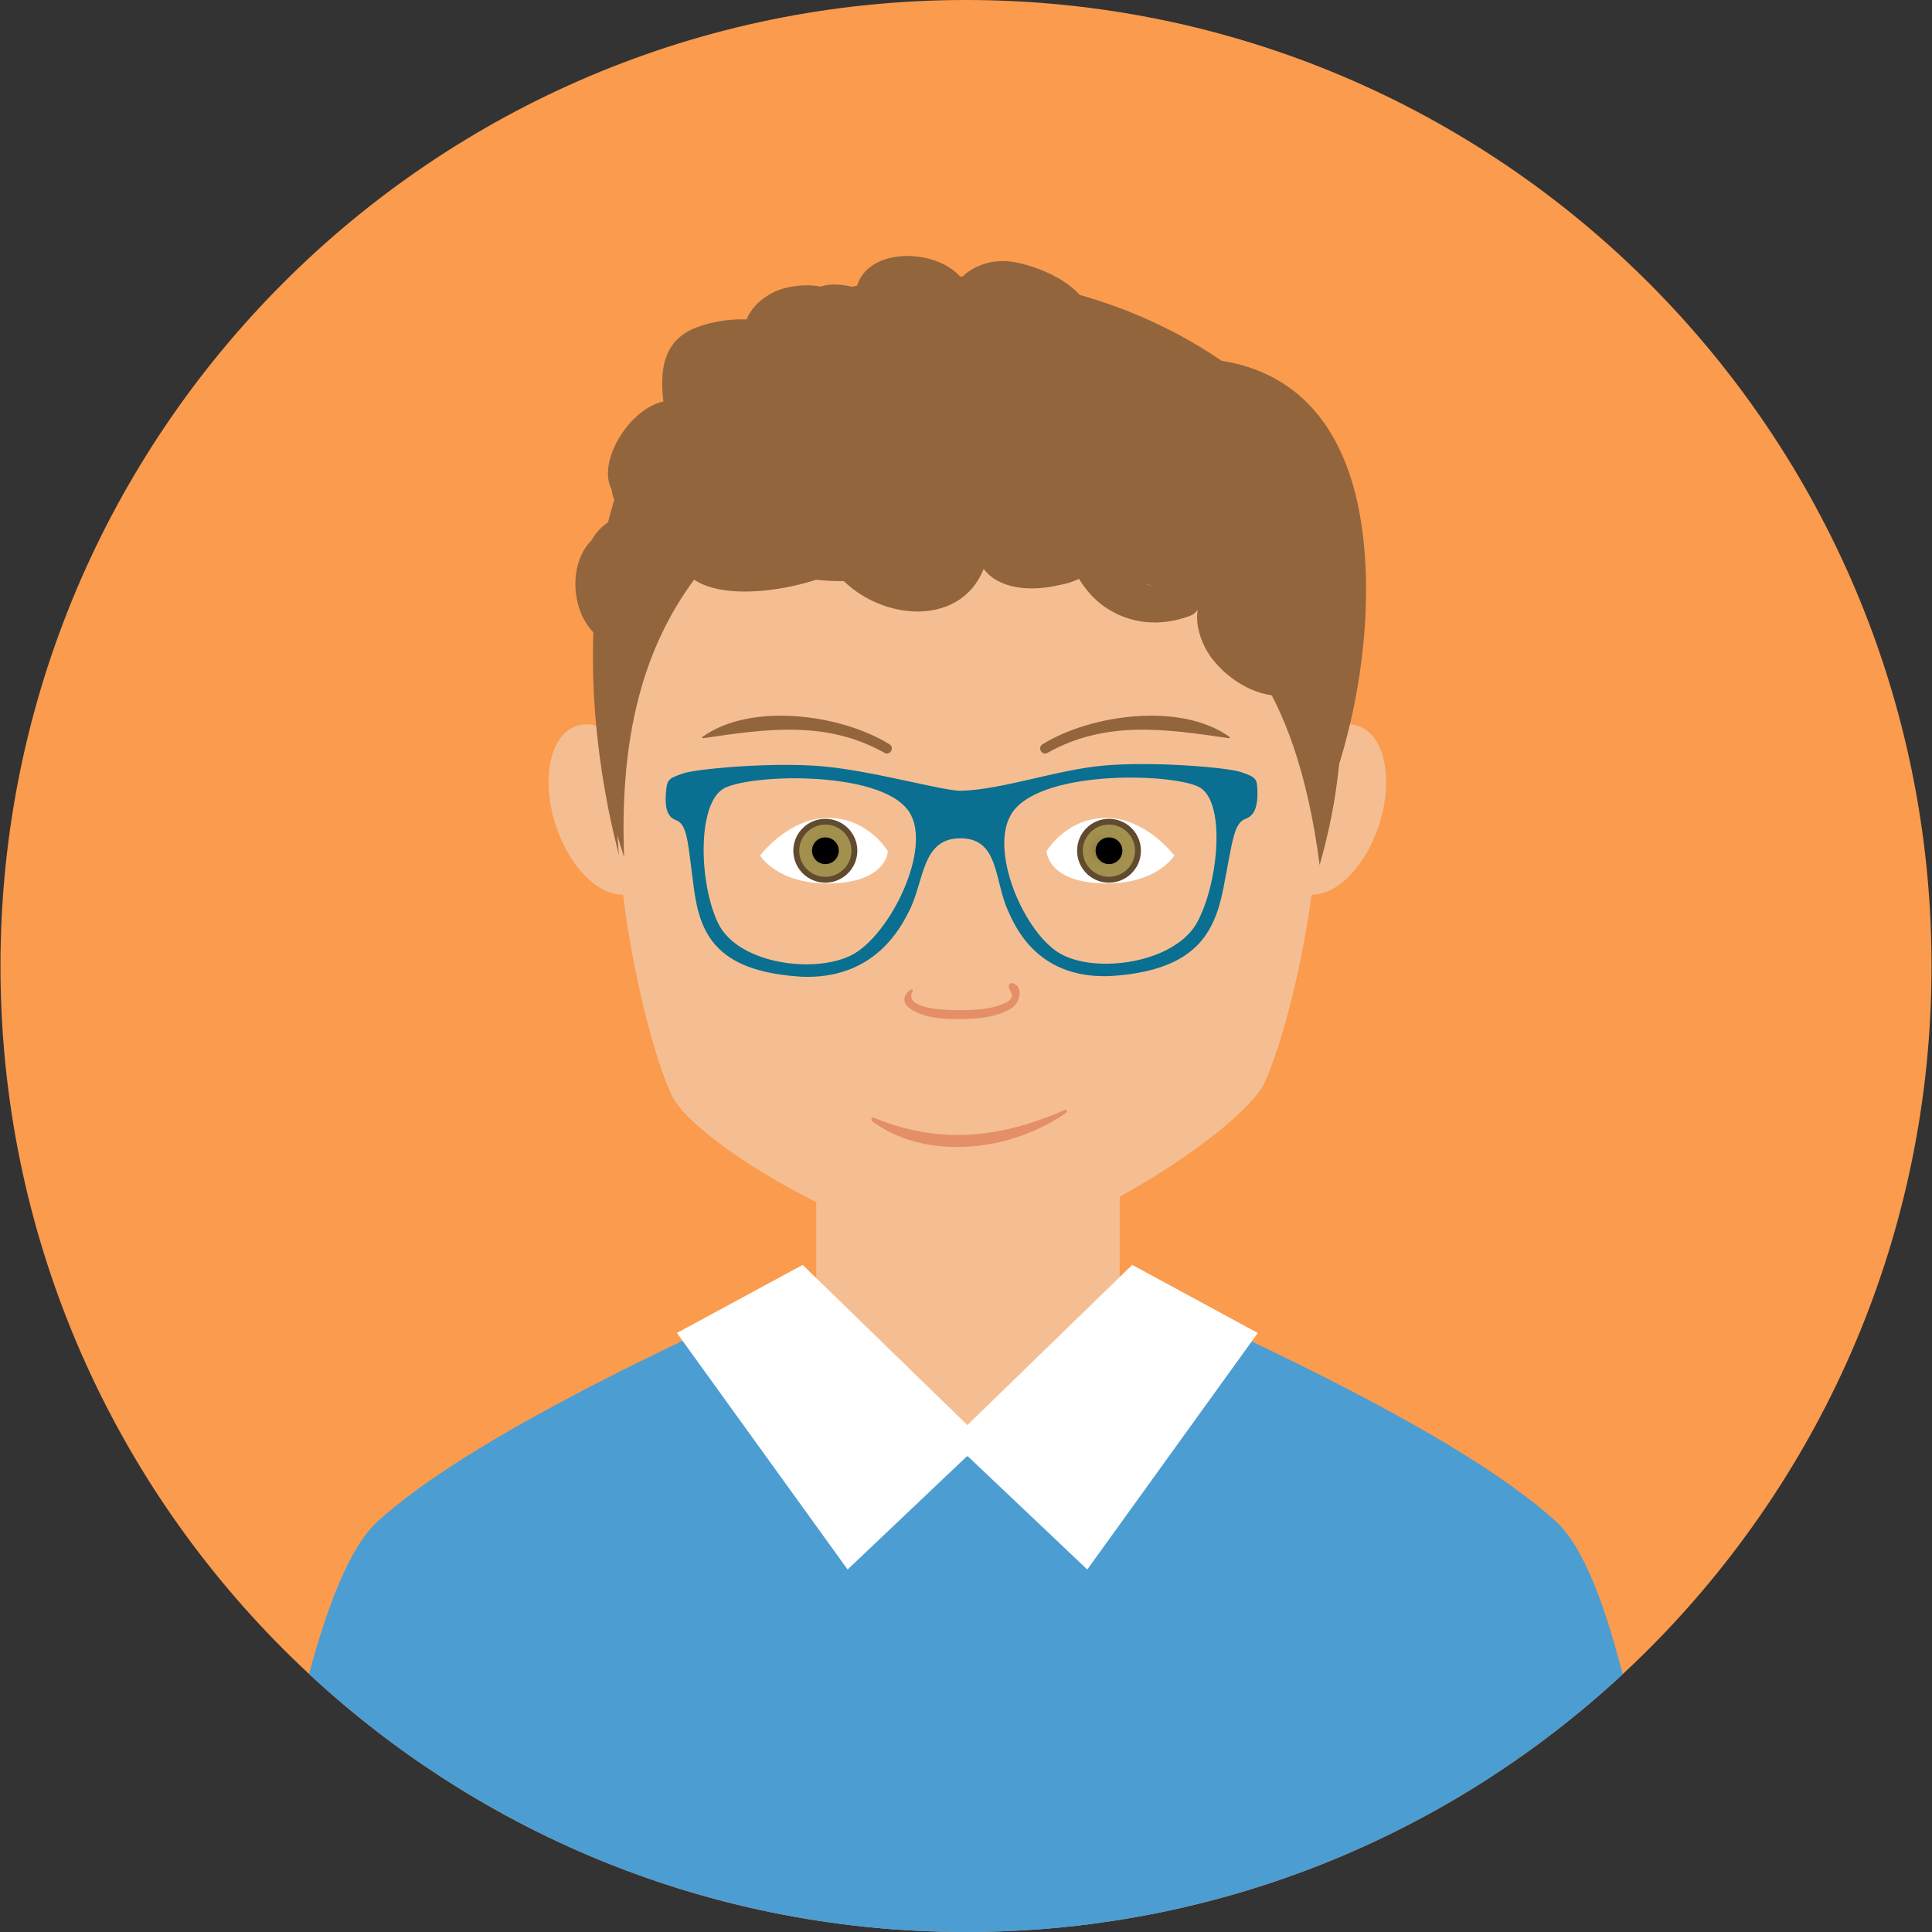<?xml version="1.0" encoding="UTF-8"?>
<svg xmlns="http://www.w3.org/2000/svg" xmlns:xlink="http://www.w3.org/1999/xlink" width="40px" height="40px" viewBox="0 0 50 50" version="1.1">
<rect x="0" y="0" width="50" height="50" fill="#333333" stroke="none"/>
<defs>
<clipPath id="clip1">
  <path d="M 49.988 25 C 49.988 11.191 38.801 0 25 0 C 11.199 0 0.012 11.191 0.012 25 C 0.012 38.809 11.199 50 25 50 C 38.801 50 49.988 38.809 49.988 25 Z M 49.988 25 "/>
</clipPath>
<clipPath id="clip2">
  <path d="M 14 18 L 18 18 L 18 24 L 14 24 Z M 14 18 "/>
</clipPath>
<clipPath id="clip3">
  <path d="M 49.988 25 C 49.988 11.191 38.801 0 25 0 C 11.199 0 0.012 11.191 0.012 25 C 0.012 38.809 11.199 50 25 50 C 38.801 50 49.988 38.809 49.988 25 Z M 49.988 25 "/>
</clipPath>
<clipPath id="clip4">
  <path d="M 32 18 L 36 18 L 36 24 L 32 24 Z M 32 18 "/>
</clipPath>
<clipPath id="clip5">
  <path d="M 49.988 25 C 49.988 11.191 38.801 0 25 0 C 11.199 0 0.012 11.191 0.012 25 C 0.012 38.809 11.199 50 25 50 C 38.801 50 49.988 38.809 49.988 25 Z M 49.988 25 "/>
</clipPath>
<clipPath id="clip6">
  <path d="M 15 7 L 36 7 L 36 28 L 15 28 Z M 15 7 "/>
</clipPath>
<clipPath id="clip7">
  <path d="M 49.988 25 C 49.988 11.191 38.801 0 25 0 C 11.199 0 0.012 11.191 0.012 25 C 0.012 38.809 11.199 50 25 50 C 38.801 50 49.988 38.809 49.988 25 Z M 49.988 25 "/>
</clipPath>
<clipPath id="clip8">
  <path d="M 6 33 L 44 33 L 44 50 L 6 50 Z M 6 33 "/>
</clipPath>
<clipPath id="clip9">
  <path d="M 49.988 25 C 49.988 11.191 38.801 0 25 0 C 11.199 0 0.012 11.191 0.012 25 C 0.012 38.809 11.199 50 25 50 C 38.801 50 49.988 38.809 49.988 25 Z M 49.988 25 "/>
</clipPath>
<clipPath id="clip10">
  <path d="M 21 22 L 29 22 L 29 38 L 21 38 Z M 21 22 "/>
</clipPath>
<clipPath id="clip11">
  <path d="M 49.988 25 C 49.988 11.191 38.801 0 25 0 C 11.199 0 0.012 11.191 0.012 25 C 0.012 38.809 11.199 50 25 50 C 38.801 50 49.988 38.809 49.988 25 Z M 49.988 25 "/>
</clipPath>
<clipPath id="clip12">
  <path d="M 15 10 L 35 10 L 35 33 L 15 33 Z M 15 10 "/>
</clipPath>
<clipPath id="clip13">
  <path d="M 49.988 25 C 49.988 11.191 38.801 0 25 0 C 11.199 0 0.012 11.191 0.012 25 C 0.012 38.809 11.199 50 25 50 C 38.801 50 49.988 38.809 49.988 25 Z M 49.988 25 "/>
</clipPath>
<clipPath id="clip14">
  <path d="M 15 9 L 35 9 L 35 23 L 15 23 Z M 15 9 "/>
</clipPath>
<clipPath id="clip15">
  <path d="M 49.988 25 C 49.988 11.191 38.801 0 25 0 C 11.199 0 0.012 11.191 0.012 25 C 0.012 38.809 11.199 50 25 50 C 38.801 50 49.988 38.809 49.988 25 Z M 49.988 25 "/>
</clipPath>
<clipPath id="clip16">
  <path d="M 17 33 L 26 33 L 26 41 L 17 41 Z M 17 33 "/>
</clipPath>
<clipPath id="clip17">
  <path d="M 49.988 25 C 49.988 11.191 38.801 0 25 0 C 11.199 0 0.012 11.191 0.012 25 C 0.012 38.809 11.199 50 25 50 C 38.801 50 49.988 38.809 49.988 25 Z M 49.988 25 "/>
</clipPath>
<clipPath id="clip18">
  <path d="M 9 25 L 34 25 L 34 49 L 9 49 Z M 9 25 "/>
</clipPath>
<clipPath id="clip19">
  <path d="M 49.988 25 C 49.988 11.191 38.801 0 25 0 C 11.199 0 0.012 11.191 0.012 25 C 0.012 38.809 11.199 50 25 50 C 38.801 50 49.988 38.809 49.988 25 Z M 49.988 25 "/>
</clipPath>
<clipPath id="clip20">
  <path d="M 25 33 L 33 33 L 33 41 L 25 41 Z M 25 33 "/>
</clipPath>
<clipPath id="clip21">
  <path d="M 49.988 25 C 49.988 11.191 38.801 0 25 0 C 11.199 0 0.012 11.191 0.012 25 C 0.012 38.809 11.199 50 25 50 C 38.801 50 49.988 38.809 49.988 25 Z M 49.988 25 "/>
</clipPath>
<clipPath id="clip22">
  <path d="M 16 25 L 41 25 L 41 49 L 16 49 Z M 16 25 "/>
</clipPath>
<clipPath id="clip23">
  <path d="M 49.988 25 C 49.988 11.191 38.801 0 25 0 C 11.199 0 0.012 11.191 0.012 25 C 0.012 38.809 11.199 50 25 50 C 38.801 50 49.988 38.809 49.988 25 Z M 49.988 25 "/>
</clipPath>
<clipPath id="clip24">
  <path d="M 18 13 L 27 13 L 27 16 L 18 16 Z M 18 13 "/>
</clipPath>
<clipPath id="clip25">
  <path d="M 49.988 25 C 49.988 11.191 38.801 0 25 0 C 11.199 0 0.012 11.191 0.012 25 C 0.012 38.809 11.199 50 25 50 C 38.801 50 49.988 38.809 49.988 25 Z M 49.988 25 "/>
</clipPath>
<clipPath id="clip26">
  <path d="M 19 21 L 23 21 L 23 23 L 19 23 Z M 19 21 "/>
</clipPath>
<clipPath id="clip27">
  <path d="M 49.988 25 C 49.988 11.191 38.801 0 25 0 C 11.199 0 0.012 11.191 0.012 25 C 0.012 38.809 11.199 50 25 50 C 38.801 50 49.988 38.809 49.988 25 Z M 49.988 25 "/>
</clipPath>
<clipPath id="clip28">
  <path d="M 20 21 L 23 21 L 23 23 L 20 23 Z M 20 21 "/>
</clipPath>
<clipPath id="clip29">
  <path d="M 49.988 25 C 49.988 11.191 38.801 0 25 0 C 11.199 0 0.012 11.191 0.012 25 C 0.012 38.809 11.199 50 25 50 C 38.801 50 49.988 38.809 49.988 25 Z M 49.988 25 "/>
</clipPath>
<radialGradient id="radial0" gradientUnits="userSpaceOnUse" cx="74.332" cy="76.619" fx="74.332" fy="76.619" r="2.615" gradientTransform="matrix(0.287,0,0,0.287,0,0)">
<stop offset="0" style="stop-color:rgb(38.431%,29.02%,18.039%);stop-opacity:1;"/>
<stop offset="0.036" style="stop-color:rgb(42.745%,33.725%,20%);stop-opacity:1;"/>
<stop offset="0.122" style="stop-color:rgb(50.588%,41.961%,23.922%);stop-opacity:1;"/>
<stop offset="0.223" style="stop-color:rgb(56.471%,48.627%,27.059%);stop-opacity:1;"/>
<stop offset="0.348" style="stop-color:rgb(60.784%,53.333%,29.02%);stop-opacity:1;"/>
<stop offset="0.523" style="stop-color:rgb(63.137%,56.078%,30.196%);stop-opacity:1;"/>
<stop offset="1" style="stop-color:rgb(63.922%,56.863%,30.588%);stop-opacity:1;"/>
</radialGradient>
<clipPath id="clip30">
  <path d="M 21 21 L 22 21 L 22 23 L 21 23 Z M 21 21 "/>
</clipPath>
<clipPath id="clip31">
  <path d="M 49.988 25 C 49.988 11.191 38.801 0 25 0 C 11.199 0 0.012 11.191 0.012 25 C 0.012 38.809 11.199 50 25 50 C 38.801 50 49.988 38.809 49.988 25 Z M 49.988 25 "/>
</clipPath>
<clipPath id="clip32">
  <path d="M 27 21 L 31 21 L 31 23 L 27 23 Z M 27 21 "/>
</clipPath>
<clipPath id="clip33">
  <path d="M 49.988 25 C 49.988 11.191 38.801 0 25 0 C 11.199 0 0.012 11.191 0.012 25 C 0.012 38.809 11.199 50 25 50 C 38.801 50 49.988 38.809 49.988 25 Z M 49.988 25 "/>
</clipPath>
<clipPath id="clip34">
  <path d="M 27 21 L 30 21 L 30 23 L 27 23 Z M 27 21 "/>
</clipPath>
<clipPath id="clip35">
  <path d="M 49.988 25 C 49.988 11.191 38.801 0 25 0 C 11.199 0 0.012 11.191 0.012 25 C 0.012 38.809 11.199 50 25 50 C 38.801 50 49.988 38.809 49.988 25 Z M 49.988 25 "/>
</clipPath>
<radialGradient id="radial1" gradientUnits="userSpaceOnUse" cx="-471.411" cy="76.619" fx="-471.411" fy="76.619" r="2.615" gradientTransform="matrix(-0.287,0,0,0.287,-106.762,0)">
<stop offset="0" style="stop-color:rgb(38.431%,29.02%,18.039%);stop-opacity:1;"/>
<stop offset="0.036" style="stop-color:rgb(42.745%,33.725%,20%);stop-opacity:1;"/>
<stop offset="0.122" style="stop-color:rgb(50.588%,41.961%,23.922%);stop-opacity:1;"/>
<stop offset="0.223" style="stop-color:rgb(56.471%,48.627%,27.059%);stop-opacity:1;"/>
<stop offset="0.348" style="stop-color:rgb(60.784%,53.333%,29.02%);stop-opacity:1;"/>
<stop offset="0.523" style="stop-color:rgb(63.137%,56.078%,30.196%);stop-opacity:1;"/>
<stop offset="1" style="stop-color:rgb(63.922%,56.863%,30.588%);stop-opacity:1;"/>
</radialGradient>
<clipPath id="clip36">
  <path d="M 28 21 L 30 21 L 30 23 L 28 23 Z M 28 21 "/>
</clipPath>
<clipPath id="clip37">
  <path d="M 49.988 25 C 49.988 11.191 38.801 0 25 0 C 11.199 0 0.012 11.191 0.012 25 C 0.012 38.809 11.199 50 25 50 C 38.801 50 49.988 38.809 49.988 25 Z M 49.988 25 "/>
</clipPath>
<clipPath id="clip38">
  <path d="M 23 25 L 27 25 L 27 27 L 23 27 Z M 23 25 "/>
</clipPath>
<clipPath id="clip39">
  <path d="M 49.988 25 C 49.988 11.191 38.801 0 25 0 C 11.199 0 0.012 11.191 0.012 25 C 0.012 38.809 11.199 50 25 50 C 38.801 50 49.988 38.809 49.988 25 Z M 49.988 25 "/>
</clipPath>
<clipPath id="clip40">
  <path d="M 22 28 L 28 28 L 28 30 L 22 30 Z M 22 28 "/>
</clipPath>
<clipPath id="clip41">
  <path d="M 49.988 25 C 49.988 11.191 38.801 0 25 0 C 11.199 0 0.012 11.191 0.012 25 C 0.012 38.809 11.199 50 25 50 C 38.801 50 49.988 38.809 49.988 25 Z M 49.988 25 "/>
</clipPath>
<clipPath id="clip42">
  <path d="M 18 18 L 24 18 L 24 20 L 18 20 Z M 18 18 "/>
</clipPath>
<clipPath id="clip43">
  <path d="M 49.988 25 C 49.988 11.191 38.801 0 25 0 C 11.199 0 0.012 11.191 0.012 25 C 0.012 38.809 11.199 50 25 50 C 38.801 50 49.988 38.809 49.988 25 Z M 49.988 25 "/>
</clipPath>
<clipPath id="clip44">
  <path d="M 26 18 L 32 18 L 32 20 L 26 20 Z M 26 18 "/>
</clipPath>
<clipPath id="clip45">
  <path d="M 49.988 25 C 49.988 11.191 38.801 0 25 0 C 11.199 0 0.012 11.191 0.012 25 C 0.012 38.809 11.199 50 25 50 C 38.801 50 49.988 38.809 49.988 25 Z M 49.988 25 "/>
</clipPath>
<clipPath id="clip46">
  <path d="M 17 19 L 33 19 L 33 26 L 17 26 Z M 17 19 "/>
</clipPath>
<clipPath id="clip47">
  <path d="M 49.988 25 C 49.988 11.191 38.801 0 25 0 C 11.199 0 0.012 11.191 0.012 25 C 0.012 38.809 11.199 50 25 50 C 38.801 50 49.988 38.809 49.988 25 Z M 49.988 25 "/>
</clipPath>
<clipPath id="clip48">
  <path d="M 17 13 L 34 13 L 34 19 L 17 19 Z M 17 13 "/>
</clipPath>
<clipPath id="clip49">
  <path d="M 49.988 25 C 49.988 11.191 38.801 0 25 0 C 11.199 0 0.012 11.191 0.012 25 C 0.012 38.809 11.199 50 25 50 C 38.801 50 49.988 38.809 49.988 25 Z M 49.988 25 "/>
</clipPath>
<clipPath id="clip50">
  <path d="M 14 6 L 29 6 L 29 17 L 14 17 Z M 14 6 "/>
</clipPath>
<clipPath id="clip51">
  <path d="M 49.988 25 C 49.988 11.191 38.801 0 25 0 C 11.199 0 0.012 11.191 0.012 25 C 0.012 38.809 11.199 50 25 50 C 38.801 50 49.988 38.809 49.988 25 Z M 49.988 25 "/>
</clipPath>
</defs>
<g id="surface1">
<g clip-path="url(#clip1)" clip-rule="nonzero">
<path style=" stroke:none;fill-rule:nonzero;fill:rgb(98.039%,60.784%,30.588%);fill-opacity:1;" d="M 49.988 25 C 49.988 11.191 38.801 0 25 0 C 11.199 0 0.012 11.191 0.012 25 C 0.012 38.809 11.199 50 25 50 C 38.801 50 49.988 38.809 49.988 25 Z M 49.988 25 "/>
</g>
<g clip-path="url(#clip2)" clip-rule="nonzero">
<g clip-path="url(#clip3)" clip-rule="nonzero">
<path style=" stroke:none;fill-rule:evenodd;fill:rgb(96.078%,74.51%,57.255%);fill-opacity:1;" d="M 14.926 18.785 C 14.234 19.012 13.992 20.164 14.383 21.359 C 14.777 22.559 15.656 23.344 16.352 23.113 C 17.043 22.887 17.281 21.734 16.891 20.535 C 16.496 19.34 15.617 18.555 14.926 18.785 Z M 14.926 18.785 "/>
</g>
</g>
<g clip-path="url(#clip4)" clip-rule="nonzero">
<g clip-path="url(#clip5)" clip-rule="nonzero">
<path style=" stroke:none;fill-rule:evenodd;fill:rgb(96.078%,74.51%,57.255%);fill-opacity:1;" d="M 35.145 18.785 C 34.453 18.555 33.574 19.34 33.18 20.535 C 32.785 21.734 33.027 22.887 33.719 23.113 C 34.41 23.344 35.289 22.559 35.684 21.363 C 36.078 20.168 35.836 19.012 35.145 18.785 Z M 35.145 18.785 "/>
</g>
</g>
<g clip-path="url(#clip6)" clip-rule="nonzero">
<g clip-path="url(#clip7)" clip-rule="nonzero">
<path style=" stroke:none;fill-rule:evenodd;fill:rgb(57.255%,39.608%,23.922%);fill-opacity:1;" d="M 31.613 9.336 C 33.547 9.645 34.617 10.969 35.074 12.77 C 36.266 17.457 33.77 27.621 25.129 27.742 C 20.676 27.805 17.465 26.668 16.293 23.062 C 15.125 19.457 14.645 13.645 17.188 10.387 C 20.387 6.289 27.098 6.25 31.613 9.336 Z M 31.613 9.336 "/>
</g>
</g>
<g clip-path="url(#clip8)" clip-rule="nonzero">
<g clip-path="url(#clip9)" clip-rule="nonzero">
<path style="fill-rule:evenodd;fill:rgb(29.804%,61.569%,82.353%);fill-opacity:1;stroke-width:1.084;stroke-linecap:round;stroke-linejoin:round;stroke:rgb(29.804%,61.569%,82.353%);stroke-opacity:1;stroke-miterlimit:10;" d="M 74.439 115.628 C 46.3 127.958 37.859 134.537 34.528 137.487 C 29.376 142.041 26.358 159.604 23.327 174 L 150.673 174 C 147.642 159.604 144.964 142.041 139.825 137.487 C 136.495 134.537 128.352 128.135 100.213 115.792 Z M 74.439 115.628 " transform="matrix(0.287,0,0,0.287,0,0)"/>
</g>
</g>
<g clip-path="url(#clip10)" clip-rule="nonzero">
<g clip-path="url(#clip11)" clip-rule="nonzero">
<path style=" stroke:none;fill-rule:evenodd;fill:rgb(96.078%,74.51%,57.255%);fill-opacity:1;" d="M 21.125 26.156 L 21.125 35.746 C 23.281 38.297 26.816 38.391 28.977 35.746 L 28.977 26.156 C 28.977 21.316 21.125 21.316 21.125 26.156 Z M 21.125 26.156 "/>
</g>
</g>
<g clip-path="url(#clip12)" clip-rule="nonzero">
<g clip-path="url(#clip13)" clip-rule="nonzero">
<path style=" stroke:none;fill-rule:evenodd;fill:rgb(96.078%,74.51%,57.255%);fill-opacity:1;" d="M 25.051 10.062 C 11.871 10.062 16.609 27.234 17.473 28.504 C 18.422 29.898 22.922 32.359 25.051 32.359 C 27.18 32.359 31.68 29.59 32.629 28.191 C 33.488 26.922 38.23 10.062 25.051 10.062 Z M 25.051 10.062 "/>
</g>
</g>
<g clip-path="url(#clip14)" clip-rule="nonzero">
<g clip-path="url(#clip15)" clip-rule="nonzero">
<path style=" stroke:none;fill-rule:evenodd;fill:rgb(57.255%,39.608%,23.922%);fill-opacity:1;" d="M 18.633 14.199 C 20.949 15.609 22.738 13.508 24.832 14.41 C 26.922 15.309 32.918 12.867 34.152 22.387 C 36.133 15.484 32.793 9.703 25.246 9.375 C 17.188 9.023 13.926 15.324 16.152 22.184 C 16.008 18.469 16.914 16.035 18.633 14.199 Z M 18.633 14.199 "/>
</g>
</g>
<g clip-path="url(#clip16)" clip-rule="nonzero">
<g clip-path="url(#clip17)" clip-rule="nonzero">
<path style=" stroke:none;fill-rule:evenodd;fill:rgb(100%,100%,100%);fill-opacity:1;" d="M 20.75 33.129 L 17.965 34.637 L 22.004 40.234 L 25.066 37.328 Z M 20.75 33.129 "/>
</g>
</g>
<g clip-path="url(#clip18)" clip-rule="nonzero">
<g clip-path="url(#clip19)" clip-rule="nonzero">
<path style="fill:none;stroke-width:2;stroke-linecap:round;stroke-linejoin:miter;stroke:rgb(100%,100%,100%);stroke-opacity:1;stroke-miterlimit:10;" d="M 72.21 115.289 L 62.518 120.536 L 76.574 140.016 L 87.231 129.902 Z M 72.21 115.289 " transform="matrix(0.287,0,0,0.287,0,0)"/>
</g>
</g>
<g clip-path="url(#clip20)" clip-rule="nonzero">
<g clip-path="url(#clip21)" clip-rule="nonzero">
<path style=" stroke:none;fill-rule:evenodd;fill:rgb(100%,100%,100%);fill-opacity:1;" d="M 29.387 33.129 L 32.168 34.637 L 28.133 40.234 L 25.066 37.328 Z M 29.387 33.129 "/>
</g>
</g>
<g clip-path="url(#clip22)" clip-rule="nonzero">
<g clip-path="url(#clip23)" clip-rule="nonzero">
<path style="fill:none;stroke-width:2;stroke-linecap:round;stroke-linejoin:miter;stroke:rgb(100%,100%,100%);stroke-opacity:1;stroke-miterlimit:10;" d="M 102.266 115.289 L 111.945 120.536 L 97.902 140.016 L 87.231 129.902 Z M 102.266 115.289 " transform="matrix(0.287,0,0,0.287,0,0)"/>
</g>
</g>
<g clip-path="url(#clip24)" clip-rule="nonzero">
<g clip-path="url(#clip25)" clip-rule="nonzero">
<path style=" stroke:none;fill-rule:nonzero;fill:rgb(57.255%,39.608%,23.922%);fill-opacity:1;" d="M 18.43 13.609 C 18.605 14.75 20.297 14.922 21.203 15.012 C 22.98 15.188 25.184 14.508 26.629 13.492 C 26.738 13.418 26.699 13.254 26.562 13.246 C 25.02 13.148 23.625 14.227 22.078 14.355 C 20.957 14.449 19.441 14.297 18.57 13.527 C 18.504 13.465 18.414 13.523 18.43 13.609 Z M 18.43 13.609 "/>
</g>
</g>
<g clip-path="url(#clip26)" clip-rule="nonzero">
<g clip-path="url(#clip27)" clip-rule="nonzero">
<path style=" stroke:none;fill-rule:nonzero;fill:rgb(100%,100%,100%);fill-opacity:1;" d="M 19.672 22.141 C 19.672 22.141 20.098 22.863 21.414 22.863 C 22.73 22.863 22.965 22.246 22.977 22.027 C 22.977 22.027 22.469 21.168 21.434 21.168 C 20.398 21.168 19.672 22.141 19.672 22.141 Z M 19.672 22.141 "/>
</g>
</g>
<g clip-path="url(#clip28)" clip-rule="nonzero">
<g clip-path="url(#clip29)" clip-rule="nonzero">
<path style=" stroke:none;fill-rule:nonzero;fill:url(#radial0);" d="M 22.109 22.016 C 22.109 22.434 21.773 22.77 21.359 22.77 C 20.945 22.77 20.609 22.434 20.609 22.016 C 20.609 21.602 20.945 21.266 21.359 21.266 C 21.773 21.266 22.109 21.602 22.109 22.016 Z M 22.109 22.016 "/>
<path style=" stroke:none;fill-rule:nonzero;fill:rgb(38.431%,29.02%,18.039%);fill-opacity:1;" d="M 21.359 21.34 C 21.734 21.34 22.035 21.645 22.035 22.016 C 22.035 22.391 21.73 22.691 21.359 22.691 C 20.988 22.691 20.684 22.391 20.684 22.016 C 20.684 21.645 20.988 21.34 21.359 21.34 M 21.359 21.191 C 20.902 21.191 20.531 21.559 20.531 22.016 C 20.531 22.473 20.902 22.844 21.359 22.844 C 21.816 22.844 22.188 22.473 22.188 22.016 C 22.188 21.559 21.816 21.191 21.359 21.191 Z M 21.359 21.191 "/>
</g>
</g>
<g clip-path="url(#clip30)" clip-rule="nonzero">
<g clip-path="url(#clip31)" clip-rule="nonzero">
<path style=" stroke:none;fill-rule:nonzero;fill:rgb(0%,0%,0%);fill-opacity:1;" d="M 21.707 22.016 C 21.707 22.207 21.551 22.363 21.359 22.363 C 21.168 22.363 21.016 22.207 21.016 22.016 C 21.016 21.824 21.168 21.672 21.359 21.672 C 21.551 21.672 21.707 21.824 21.707 22.016 Z M 21.707 22.016 "/>
</g>
</g>
<g clip-path="url(#clip32)" clip-rule="nonzero">
<g clip-path="url(#clip33)" clip-rule="nonzero">
<path style=" stroke:none;fill-rule:nonzero;fill:rgb(100%,100%,100%);fill-opacity:1;" d="M 30.391 22.141 C 30.391 22.141 29.961 22.863 28.645 22.863 C 27.328 22.863 27.098 22.246 27.086 22.027 C 27.086 22.027 27.59 21.168 28.625 21.168 C 29.664 21.168 30.391 22.141 30.391 22.141 Z M 30.391 22.141 "/>
</g>
</g>
<g clip-path="url(#clip34)" clip-rule="nonzero">
<g clip-path="url(#clip35)" clip-rule="nonzero">
<path style=" stroke:none;fill-rule:nonzero;fill:url(#radial1);" d="M 29.453 22.016 C 29.453 22.434 29.117 22.77 28.699 22.77 C 28.285 22.77 27.949 22.434 27.949 22.016 C 27.949 21.602 28.285 21.266 28.699 21.266 C 29.117 21.266 29.453 21.602 29.453 22.016 Z M 29.453 22.016 "/>
<path style=" stroke:none;fill-rule:nonzero;fill:rgb(38.431%,29.02%,18.039%);fill-opacity:1;" d="M 28.699 21.34 C 29.074 21.34 29.375 21.645 29.375 22.016 C 29.375 22.391 29.074 22.691 28.699 22.691 C 28.328 22.691 28.023 22.391 28.023 22.016 C 28.023 21.645 28.328 21.34 28.699 21.34 M 28.699 21.191 C 28.242 21.191 27.875 21.559 27.875 22.016 C 27.875 22.473 28.242 22.844 28.699 22.844 C 29.156 22.844 29.527 22.473 29.527 22.016 C 29.527 21.559 29.156 21.191 28.699 21.191 Z M 28.699 21.191 "/>
</g>
</g>
<g clip-path="url(#clip36)" clip-rule="nonzero">
<g clip-path="url(#clip37)" clip-rule="nonzero">
<path style=" stroke:none;fill-rule:nonzero;fill:rgb(0%,0%,0%);fill-opacity:1;" d="M 29.047 22.016 C 29.047 22.207 28.891 22.363 28.699 22.363 C 28.512 22.363 28.355 22.207 28.355 22.016 C 28.355 21.824 28.512 21.672 28.699 21.672 C 28.891 21.672 29.047 21.824 29.047 22.016 Z M 29.047 22.016 "/>
</g>
</g>
<g clip-path="url(#clip38)" clip-rule="nonzero">
<g clip-path="url(#clip39)" clip-rule="nonzero">
<path style=" stroke:none;fill-rule:nonzero;fill:rgb(89.412%,56.078%,40.392%);fill-opacity:1;" d="M 23.582 25.605 C 23.375 25.73 23.332 25.941 23.543 26.094 C 23.898 26.352 24.406 26.375 24.824 26.375 C 25.266 26.375 25.793 26.336 26.176 26.094 C 26.371 25.969 26.508 25.574 26.234 25.453 C 26.18 25.43 26.102 25.453 26.105 25.523 C 26.113 25.617 26.203 25.707 26.188 25.793 C 26.164 25.906 25.992 25.969 25.898 26.004 C 25.613 26.113 25.293 26.133 24.988 26.141 C 24.719 26.148 23.332 26.168 23.621 25.645 C 23.633 25.621 23.605 25.594 23.582 25.605 Z M 23.582 25.605 "/>
</g>
</g>
<g clip-path="url(#clip40)" clip-rule="nonzero">
<g clip-path="url(#clip41)" clip-rule="nonzero">
<path style=" stroke:none;fill-rule:nonzero;fill:rgb(89.412%,56.078%,40.392%);fill-opacity:1;" d="M 22.574 29.02 C 24 30.074 26.219 29.781 27.598 28.793 C 27.641 28.766 27.605 28.707 27.559 28.727 C 25.871 29.453 24.34 29.633 22.613 28.926 C 22.555 28.902 22.531 28.988 22.574 29.02 Z M 22.574 29.02 "/>
</g>
</g>
<g clip-path="url(#clip42)" clip-rule="nonzero">
<g clip-path="url(#clip43)" clip-rule="nonzero">
<path style=" stroke:none;fill-rule:nonzero;fill:rgb(57.255%,39.608%,23.922%);fill-opacity:1;" d="M 18.195 19.105 C 19.82 18.867 21.379 18.633 22.891 19.484 C 23.035 19.566 23.16 19.348 23.02 19.262 C 21.77 18.488 19.445 18.164 18.18 19.07 C 18.16 19.082 18.172 19.109 18.195 19.105 Z M 18.195 19.105 "/>
</g>
</g>
<g clip-path="url(#clip44)" clip-rule="nonzero">
<g clip-path="url(#clip45)" clip-rule="nonzero">
<path style=" stroke:none;fill-rule:nonzero;fill:rgb(57.255%,39.608%,23.922%);fill-opacity:1;" d="M 31.82 19.07 C 30.555 18.164 28.23 18.488 26.98 19.262 C 26.84 19.348 26.965 19.566 27.109 19.484 C 28.621 18.633 30.18 18.867 31.805 19.105 C 31.828 19.109 31.84 19.082 31.82 19.07 Z M 31.82 19.07 "/>
</g>
</g>
<g clip-path="url(#clip46)" clip-rule="nonzero">
<g clip-path="url(#clip47)" clip-rule="nonzero">
<path style=" stroke:none;fill-rule:evenodd;fill:rgb(3.922%,43.529%,56.471%);fill-opacity:1;" d="M 28.676 25.262 C 28.746 25.258 28.816 25.254 28.891 25.25 C 30.926 25.078 31.426 24.164 31.656 23.012 C 31.906 21.742 31.922 21.301 32.25 21.184 C 32.488 21.098 32.551 20.816 32.543 20.484 C 32.531 20.156 32.523 20.121 32.125 19.984 C 31.812 19.871 30.074 19.715 28.773 19.797 L 28.766 20.137 C 29.793 20.082 30.785 20.207 31.07 20.391 C 31.723 20.812 31.531 22.855 30.984 23.867 C 30.602 24.566 29.59 24.926 28.68 24.941 Z M 24.875 20.465 C 24.426 20.477 22.586 19.945 21.281 19.832 C 21.188 19.824 21.094 19.816 20.996 19.812 L 20.988 20.152 C 22.051 20.203 23.152 20.441 23.527 21.008 C 24.145 21.941 23.035 24.215 22.031 24.723 C 21.727 24.875 21.324 24.953 20.902 24.957 L 20.895 25.281 C 22.652 25.281 23.305 24.016 23.52 23.594 C 23.93 22.797 23.844 21.699 24.852 21.695 C 25.855 21.691 25.727 22.77 26.086 23.566 C 26.277 23.996 26.848 25.312 28.676 25.262 L 28.68 24.941 C 28.23 24.949 27.801 24.871 27.488 24.707 C 26.516 24.207 25.539 21.938 26.215 21.004 C 26.625 20.441 27.715 20.195 28.766 20.137 L 28.773 19.797 C 28.691 19.801 28.613 19.809 28.535 19.816 C 27.359 19.922 25.93 20.438 24.875 20.465 Z M 20.996 19.812 C 19.707 19.742 17.996 19.906 17.68 20.016 C 17.273 20.152 17.262 20.191 17.234 20.52 C 17.207 20.852 17.25 21.133 17.48 21.219 C 17.801 21.332 17.793 21.773 17.965 23.043 C 18.125 24.195 18.57 25.105 20.594 25.266 C 20.695 25.277 20.797 25.281 20.895 25.281 L 20.902 24.957 C 19.969 24.965 18.938 24.613 18.586 23.895 C 18.098 22.887 18.031 20.848 18.711 20.418 C 19.004 20.234 19.98 20.105 20.988 20.152 Z M 20.996 19.812 "/>
</g>
</g>
<g clip-path="url(#clip48)" clip-rule="nonzero">
<g clip-path="url(#clip49)" clip-rule="nonzero">
<path style=" stroke:none;fill-rule:nonzero;fill:rgb(57.255%,39.608%,23.922%);fill-opacity:1;" d="M 33.438 17.316 C 33.062 17.258 32.762 17.039 32.5 16.773 C 32.359 16.625 32.258 16.445 32.195 16.254 C 32.129 16.047 32.188 15.914 32.027 15.738 C 31.949 15.652 31.793 15.629 31.699 15.695 C 31.695 15.699 31.695 15.699 31.695 15.699 C 31.699 15.637 31.711 15.566 31.723 15.496 C 31.77 15.238 31.496 15.078 31.297 15.25 C 31.18 15.344 31.105 15.457 31.055 15.582 C 31.059 15.359 30.879 15.141 30.582 15.203 C 30.348 15.254 29.973 15.23 29.66 15.117 C 29.668 15.078 29.668 15.039 29.656 14.996 C 29.535 14.625 29.27 14.414 29.102 14.07 C 28.945 13.758 28.422 13.832 28.348 14.172 C 28.348 14.184 28.348 14.199 28.344 14.211 C 28.285 14.102 28.223 13.988 28.148 13.879 C 28.035 13.723 27.805 13.742 27.742 13.934 C 27.695 14.074 27.688 14.227 27.707 14.375 C 27.59 14.426 27.449 14.473 27.297 14.508 C 27.277 14.496 27.258 14.48 27.23 14.469 C 26.738 14.266 26.238 14.109 25.832 13.746 C 25.695 13.621 25.5 13.625 25.367 13.719 C 25.152 13.566 24.828 13.582 24.633 13.871 C 23.902 14.941 23.379 13.961 22.82 13.684 C 22.578 13.566 22.285 13.707 22.281 13.992 C 22.281 14.047 22.293 14.094 22.297 14.148 C 22.254 14.09 22.211 14.035 22.18 13.973 C 22.02 13.695 21.676 13.691 21.449 13.879 C 20.961 14.285 20.348 14.465 19.727 14.527 C 19.637 14.535 19.562 14.535 19.484 14.535 C 19.582 14.449 19.645 14.316 19.594 14.188 C 19.562 14.121 19.582 14.16 19.586 14.207 C 19.574 14.074 19.496 13.926 19.348 13.898 C 19.086 13.848 18.863 13.703 18.598 13.66 C 18.41 13.633 18.266 13.836 18.406 13.984 C 18.43 14.012 18.453 14.035 18.473 14.059 C 18.469 14.082 18.469 14.109 18.473 14.133 C 18.285 13.988 18.102 13.816 17.887 13.645 C 17.785 13.562 17.609 13.574 17.574 13.727 C 17.082 15.809 20.199 15.453 21.629 14.812 C 22.637 16.055 24.828 16.301 25.457 14.723 C 25.844 15.246 26.672 15.316 27.398 15.145 C 27.586 15.113 27.762 15.059 27.926 14.98 C 28.098 15.273 28.336 15.527 28.57 15.691 C 29.234 16.16 30.031 16.223 30.789 15.941 C 30.887 15.906 30.953 15.848 30.996 15.777 C 30.922 16.215 31.121 16.73 31.379 17.059 C 31.836 17.641 32.582 18.078 33.344 18.008 C 33.707 17.973 33.855 17.383 33.438 17.316 Z M 33.438 17.316 "/>
</g>
</g>
<g clip-path="url(#clip50)" clip-rule="nonzero">
<g clip-path="url(#clip51)" clip-rule="nonzero">
<path style=" stroke:none;fill-rule:nonzero;fill:rgb(57.255%,39.608%,23.922%);fill-opacity:1;" d="M 17.645 11.168 C 17.645 11.148 17.648 11.133 17.648 11.113 C 17.766 11.074 17.828 10.992 17.848 10.891 C 18.059 10.938 18.289 10.828 18.273 10.543 C 18.234 9.961 18.316 9.57 18.926 9.426 C 19.402 9.312 19.934 9.387 20.414 9.414 C 20.746 9.434 20.91 8.988 20.68 8.766 C 20.504 8.594 20.289 8.477 20.055 8.395 C 20.16 8.305 20.273 8.234 20.383 8.195 C 20.457 8.168 20.535 8.156 20.613 8.148 C 20.582 8.305 20.582 8.473 20.605 8.648 C 20.633 8.844 20.945 8.793 20.945 8.605 C 20.941 8.438 20.984 8.293 21.059 8.188 C 21.23 8.234 21.383 8.309 21.566 8.238 C 21.691 8.188 21.766 8.094 21.773 7.969 C 21.957 8.008 22.125 8.09 22.285 8.195 C 22.465 8.316 22.566 8.512 22.785 8.57 C 22.957 8.617 23.105 8.488 23.117 8.316 C 23.137 8.035 22.941 7.816 22.672 7.656 C 22.906 7.293 23.395 7.211 23.82 7.336 C 23.824 7.473 23.895 7.602 24.059 7.641 C 24.234 7.68 24.398 7.723 24.578 7.738 C 24.613 7.738 24.645 7.734 24.676 7.73 C 24.672 7.934 24.723 8.152 24.785 8.359 C 24.832 8.531 25.102 8.5 25.098 8.316 C 25.082 7.512 25.672 7.352 26.336 7.512 C 26.664 7.594 26.973 7.762 27.227 7.98 C 27.449 8.168 27.59 8.434 27.84 8.586 C 27.965 8.66 28.141 8.594 28.176 8.449 C 28.418 7.48 26.844 6.844 26.125 6.766 C 25.707 6.723 25.293 6.836 24.969 7.102 C 24.934 7.133 24.902 7.168 24.875 7.199 C 24.859 7.176 24.848 7.152 24.828 7.133 C 24.133 6.41 22.426 6.41 22.164 7.449 C 21.934 7.387 21.707 7.355 21.543 7.363 C 21.426 7.367 21.324 7.391 21.227 7.418 C 20.848 7.336 20.363 7.414 20.102 7.527 C 19.828 7.645 19.578 7.832 19.414 8.086 C 19.375 8.145 19.344 8.207 19.324 8.266 C 18.875 8.25 18.414 8.328 18.039 8.469 C 17.152 8.797 17.074 9.594 17.168 10.391 C 16.27 10.59 15.457 11.957 15.824 12.652 C 15.863 12.918 15.977 13.16 16.176 13.34 C 15.777 13.422 15.492 13.66 15.312 13.98 C 14.738 14.547 14.758 15.711 15.328 16.332 C 15.371 16.391 15.418 16.449 15.469 16.492 C 15.512 16.531 15.566 16.543 15.621 16.539 C 15.953 16.625 16.328 16.301 16.109 15.934 C 15.91 15.602 15.828 15.207 15.883 14.82 C 15.902 14.691 15.938 14.586 15.988 14.5 C 16.02 14.484 16.059 14.473 16.102 14.469 C 16.324 14.453 16.449 14.301 16.484 14.133 C 16.531 14.117 16.582 14.102 16.637 14.086 C 17.004 13.996 16.988 13.547 16.73 13.379 C 16.859 13.234 16.898 12.988 16.75 12.812 C 16.344 12.328 16.785 11.5 17.316 11.227 C 17.395 11.34 17.621 11.324 17.645 11.168 Z M 17.645 11.168 "/>
</g>
</g>
</g>
</svg>
